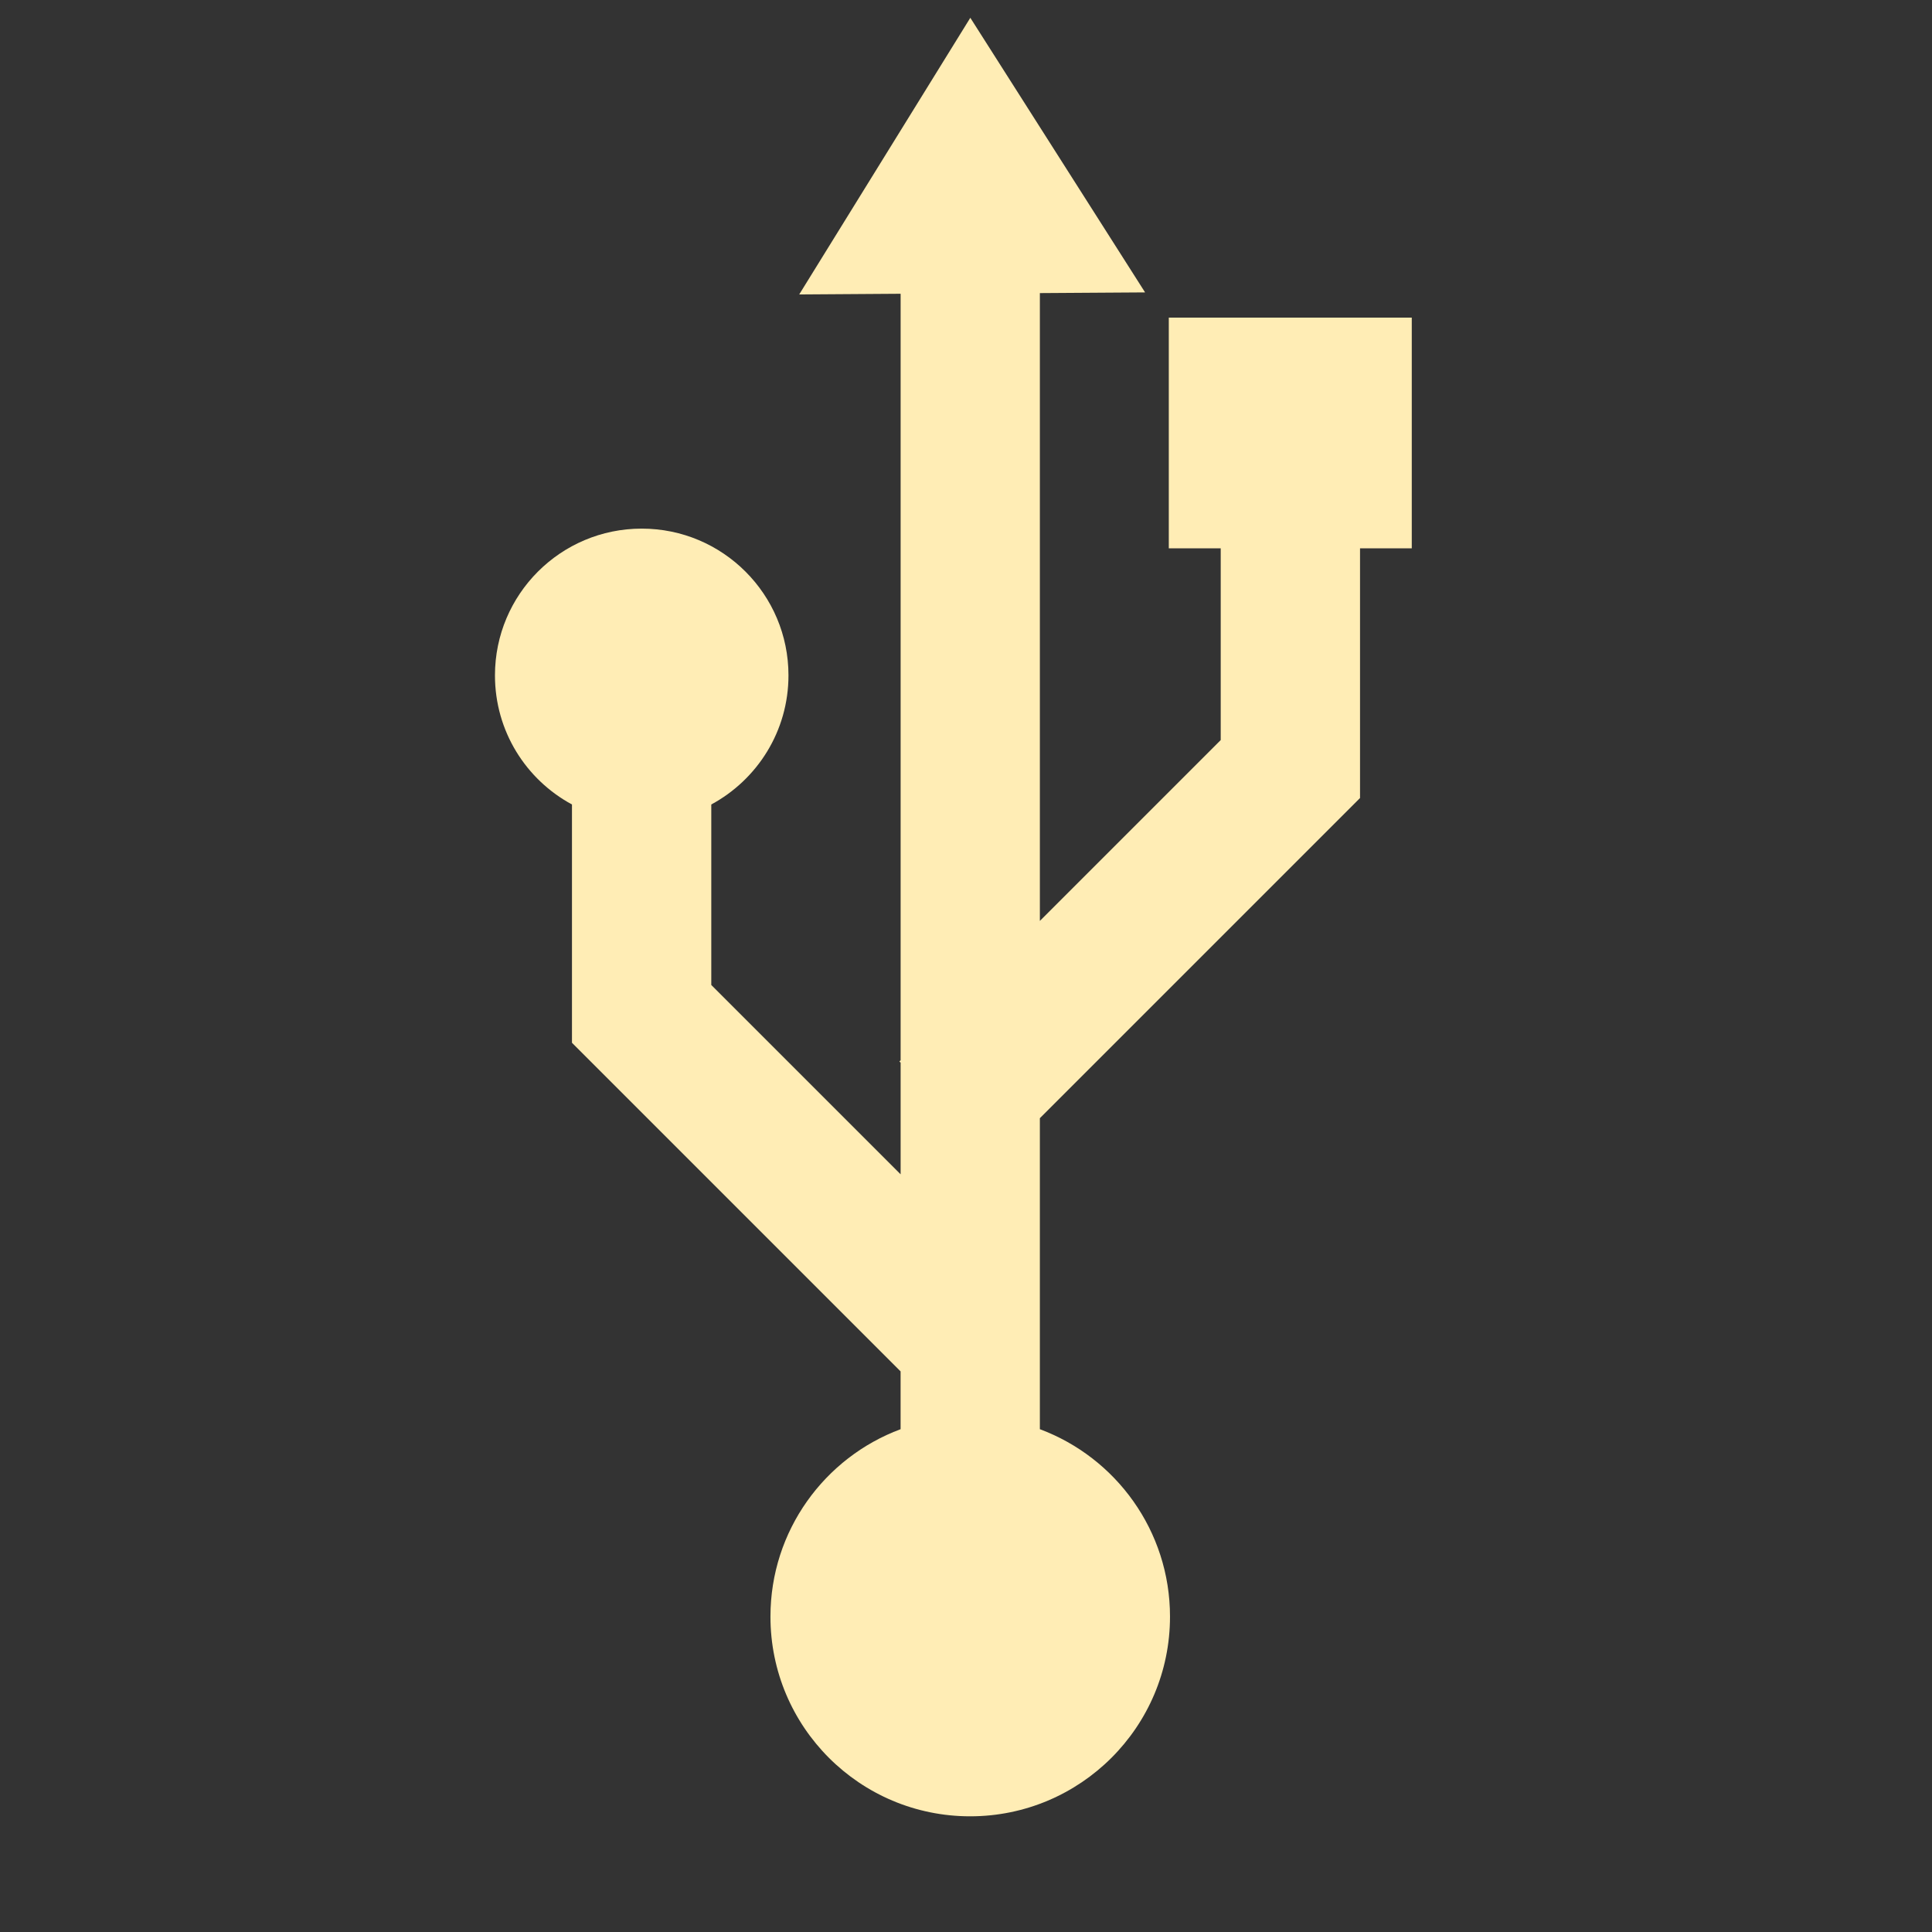 <svg height="512" viewBox="0 0 512 512" width="512" xmlns="http://www.w3.org/2000/svg">
 <rect x="0" y="0" width="512" height="512" fill="#333333" stroke="none"/>
 <path d="m257.155 4.698l-45.357 73.334 26.876-.183v203.129l-.321.321.321.321v29.587l-50.177-50.177v-47.835c12.172-6.572 20.455-19.41 20.455-34.214 0-21.48-17.412-38.891-38.891-38.891-21.48 0-38.891 17.412-38.891 38.891 0 14.808 8.236 27.642 20.408 34.214v63.15l87.087 87.087v15.319c-20.144 7.495-34.488 26.916-34.488 49.669 0 29.236 23.687 52.921 52.921 52.921 29.236 0 52.965-23.687 52.965-52.921 0-22.737-14.353-42.164-34.488-49.669v-82.42l84.846-84.846v-66.174h13.713v-61.134h-64.391v61.134h13.759v50.815l-47.926 47.926v-166.381l27.884-.183-46.322-72.784" fill="#ffedb5"/>
</svg>
